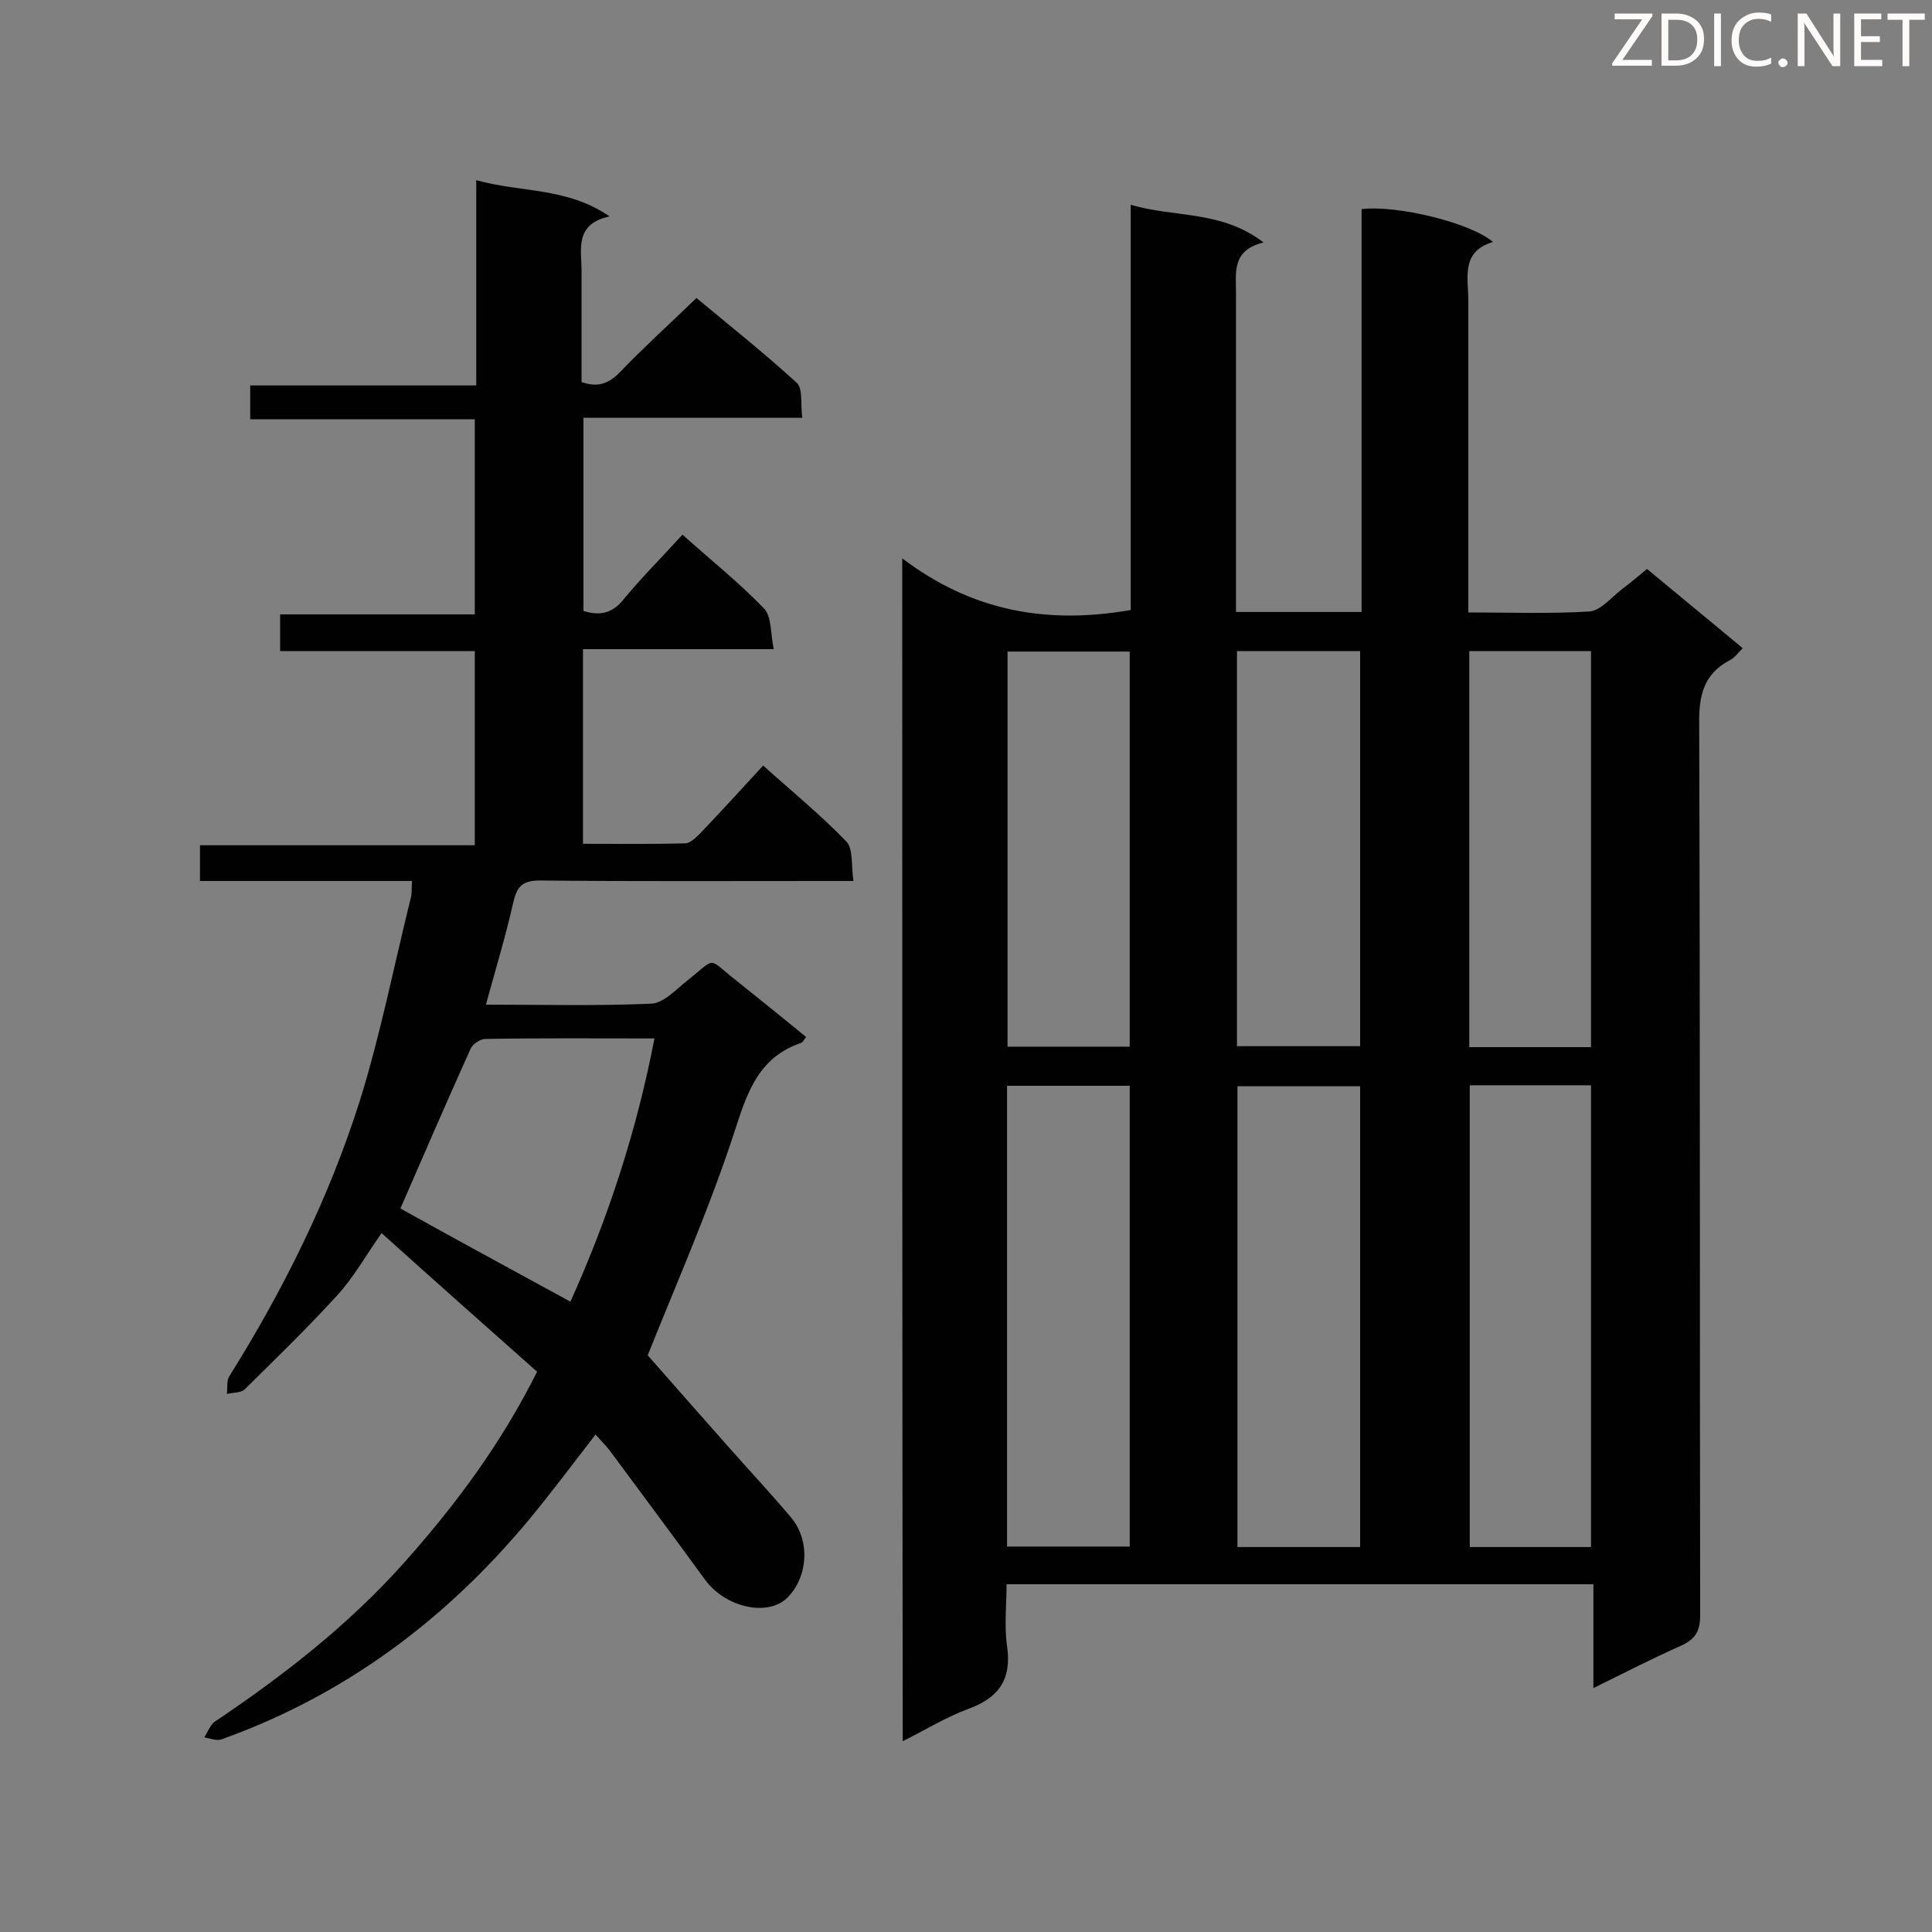 <svg enable-background="new 0 0 400 400" viewBox="0 0 400 400" xmlns="http://www.w3.org/2000/svg"><rect x="0" y="0" width="400" height="400" fill="#808080" stroke="none"/><path d="m186.8 115.6c14.5 11 30 13.7 47.3 10.7 0-27.5 0-55.3 0-83.9 9.2 2.7 18.8 1.1 27.5 7.8-6.6 1.6-5.7 6.2-5.7 10.5v61.1 4.9h26c0-28 0-55.7 0-83.4 7.2-.9 22.6 2.8 27.2 6.8-6.7 2-5.1 7.4-5.1 12.1v59.3 5.3c8.6 0 16.9.3 25.1-.2 2.3-.2 4.5-2.9 6.7-4.6 1.7-1.3 3.4-2.7 5.2-4.2 6.6 5.5 13.1 10.8 19.8 16.4-.9.9-1.6 1.9-2.5 2.4-5.5 2.8-6.6 7.3-6.5 13.2.2 61.5.1 123 .2 184.6 0 3.2-.9 4.9-3.9 6.3-5.9 2.6-11.7 5.6-18.2 8.8 0-7.5 0-14.4 0-21.5-40.5 0-80.6 0-121.5 0 0 4.3-.5 8.6.1 12.8 1 6.9-1.7 10.7-8 13-4.6 1.7-8.8 4.3-13.6 6.7-.1-81.4-.1-162.3-.1-244.9zm94.8 204.7c0-32 0-63.8 0-95.4-8.7 0-17 0-25.4 0v95.4zm22.7-95.6v95.6h25.1c0-32 0-63.7 0-95.6-8.6 0-16.7 0-25.1 0zm-95.8.1v95.4h25.4c0-31.9 0-63.6 0-95.4-8.4 0-16.7 0-25.4 0zm47.6-90v81.8h25.5c0-27.5 0-54.5 0-81.8-8.5 0-16.7 0-25.5 0zm48.1 0v82h25.2c0-27.5 0-54.7 0-82-8.6 0-16.7 0-25.2 0zm-95.6.1v81.8h25.3c0-27.4 0-54.5 0-81.8-8.5 0-16.7 0-25.3 0z" fill="#010101"/><path d="m85.3 182.4c-14.8 0-29.2 0-43.9 0 0-2.6 0-4.8 0-7.4h56.9c0-13.5 0-26.6 0-40.2-13.3 0-26.7 0-40.3 0 0-2.6 0-4.9 0-7.6h40.3c0-13.7 0-26.8 0-40.4-15.5 0-30.9 0-46.5 0 0-2.4 0-4.4 0-7h46.8c0-14.3 0-28.1 0-42.5 9.2 2.6 18.7 1.4 27.6 7.5-7.3 1.6-5.8 6.8-5.8 11.3v23c3.4 1.2 5.7.3 8-2.1 4.9-5.1 10.2-9.9 15.8-15.3 6.6 5.5 13.9 11.3 20.7 17.5 1.4 1.2.8 4.5 1.2 7.3-15.4 0-30.2 0-45.3 0v40c3.3 1 5.9.6 8.3-2.4 3.8-4.6 8-8.8 12.2-13.4 5.8 5.2 11.7 9.9 16.9 15.3 1.6 1.7 1.3 5.2 2 8.4-13.7 0-26.4 0-39.5 0v40.3c7.1 0 14.1.1 21.2-.1 1 0 2.2-1.2 3.1-2.1 4.3-4.5 8.5-9.1 13-14 5.9 5.3 11.9 10.2 17.2 15.7 1.5 1.5 1 5 1.5 8.2-2.4 0-4 0-5.6 0-19.8 0-39.6.1-59.3-.1-3.4 0-4.7 1-5.5 4.4-1.6 7.1-3.7 14-5.7 21.3 11.6 0 22.9.3 34.2-.2 2.6-.1 5.1-2.9 7.4-4.7 6.3-5 4.1-4.9 10.1-.2 4.9 3.9 9.7 7.8 14.6 11.8-.5.6-.7 1.1-1 1.2-8.5 2.9-11 9.6-13.6 17.7-5.3 16.4-12.3 32.2-18.2 47 5.3 6 10.8 12.3 16.4 18.6 4.4 5 9 9.9 13.3 15 4 4.8 3.5 12.3-.8 16.6-4.1 4-12.8 2-17-3.7-6.4-8.8-12.9-17.5-19.4-26.3-.9-1.3-2.1-2.4-3.3-3.8-4.7 6.1-9.2 12.1-14 17.9-17.2 20.6-38 36.1-63.4 45.2-1 .4-2.4-.2-3.6-.4.7-1.1 1.2-2.5 2.1-3.2 14.3-9.6 27.8-20.1 39.3-33 10.6-11.9 20-24.5 27.5-39.5-10.6-9.4-21.3-18.9-32.2-28.7-3.3 4.7-5.8 9.2-9.2 12.9-6.1 6.7-12.7 13.1-19.2 19.5-.8.7-2.4.6-3.6.9.1-1.3-.1-2.8.5-3.7 11.2-17.9 20.6-36.8 27-57 4.3-13.8 7.1-28.1 10.6-42.2.2-.9.1-1.8.2-3.3zm32.8 87.1c7.8-17.3 13.7-35.3 17.4-54.5-12.1 0-23.6-.1-35 .1-1.1 0-2.7 1.1-3.1 2.1-5 11.1-9.8 22.2-14.5 33 11.3 6.3 23.1 12.7 35.2 19.3z" fill="#010101"/><g fill="#fcfbfa"><path d="m342.2 3.2-6.3 9.2h6.1v1.2h-8.2v-.5l6.2-9.1h-5.7v-1.2h7.8v.4z"/><path d="m344 13.7v-10.9h3.1c1.6 0 3 .5 4.1 1.4 1.1 1 1.6 2.2 1.6 3.9s-.5 3-1.6 4-2.5 1.5-4.2 1.5h-3zm1.4-9.6v8.4h1.6c1.4 0 2.5-.4 3.2-1.1.8-.8 1.2-1.8 1.2-3.2s-.4-2.4-1.2-3.1-1.8-1-3.1-1z"/><path d="m356.3 2.8v10.9h-1.4v-10.9z"/><path d="m366.6 13.2c-.8.4-1.8.6-3 .6-1.6 0-2.8-.5-3.7-1.5s-1.4-2.3-1.4-3.9c0-1.7.5-3.2 1.6-4.2s2.4-1.6 4-1.6c1 0 1.9.1 2.6.4v1.5c-.8-.4-1.6-.6-2.6-.6-1.2 0-2.2.4-3 1.2s-1.1 1.9-1.1 3.3c0 1.3.4 2.3 1.1 3.1s1.6 1.1 2.8 1.1c1.1 0 2-.2 2.8-.7v1.3z"/><path d="m368.2 13c0-.3.1-.5.3-.6.2-.2.4-.3.6-.3.3 0 .5.1.7.3s.3.4.3.6-.1.5-.3.6c-.2.2-.4.3-.7.3s-.5-.1-.6-.3c-.2-.2-.3-.4-.3-.6z"/><path d="m381.1 13.7h-1.7l-5.5-8.4c-.2-.2-.3-.5-.4-.7 0 .2.1.8.1 1.5v7.6h-1.4v-10.9h1.8l5.3 8.3c.3.4.4.6.4.8 0-.3-.1-.8-.1-1.6v-7.5h1.4v10.9z"/><path d="m389.7 13.7h-5.8v-10.9h5.6v1.2h-4.2v3.5h3.9v1.2h-3.9v3.7h4.4z"/><path d="m398.4 4.1h-3.1v9.6h-1.4v-9.6h-3.1v-1.3h7.7v1.3z"/></g></svg>